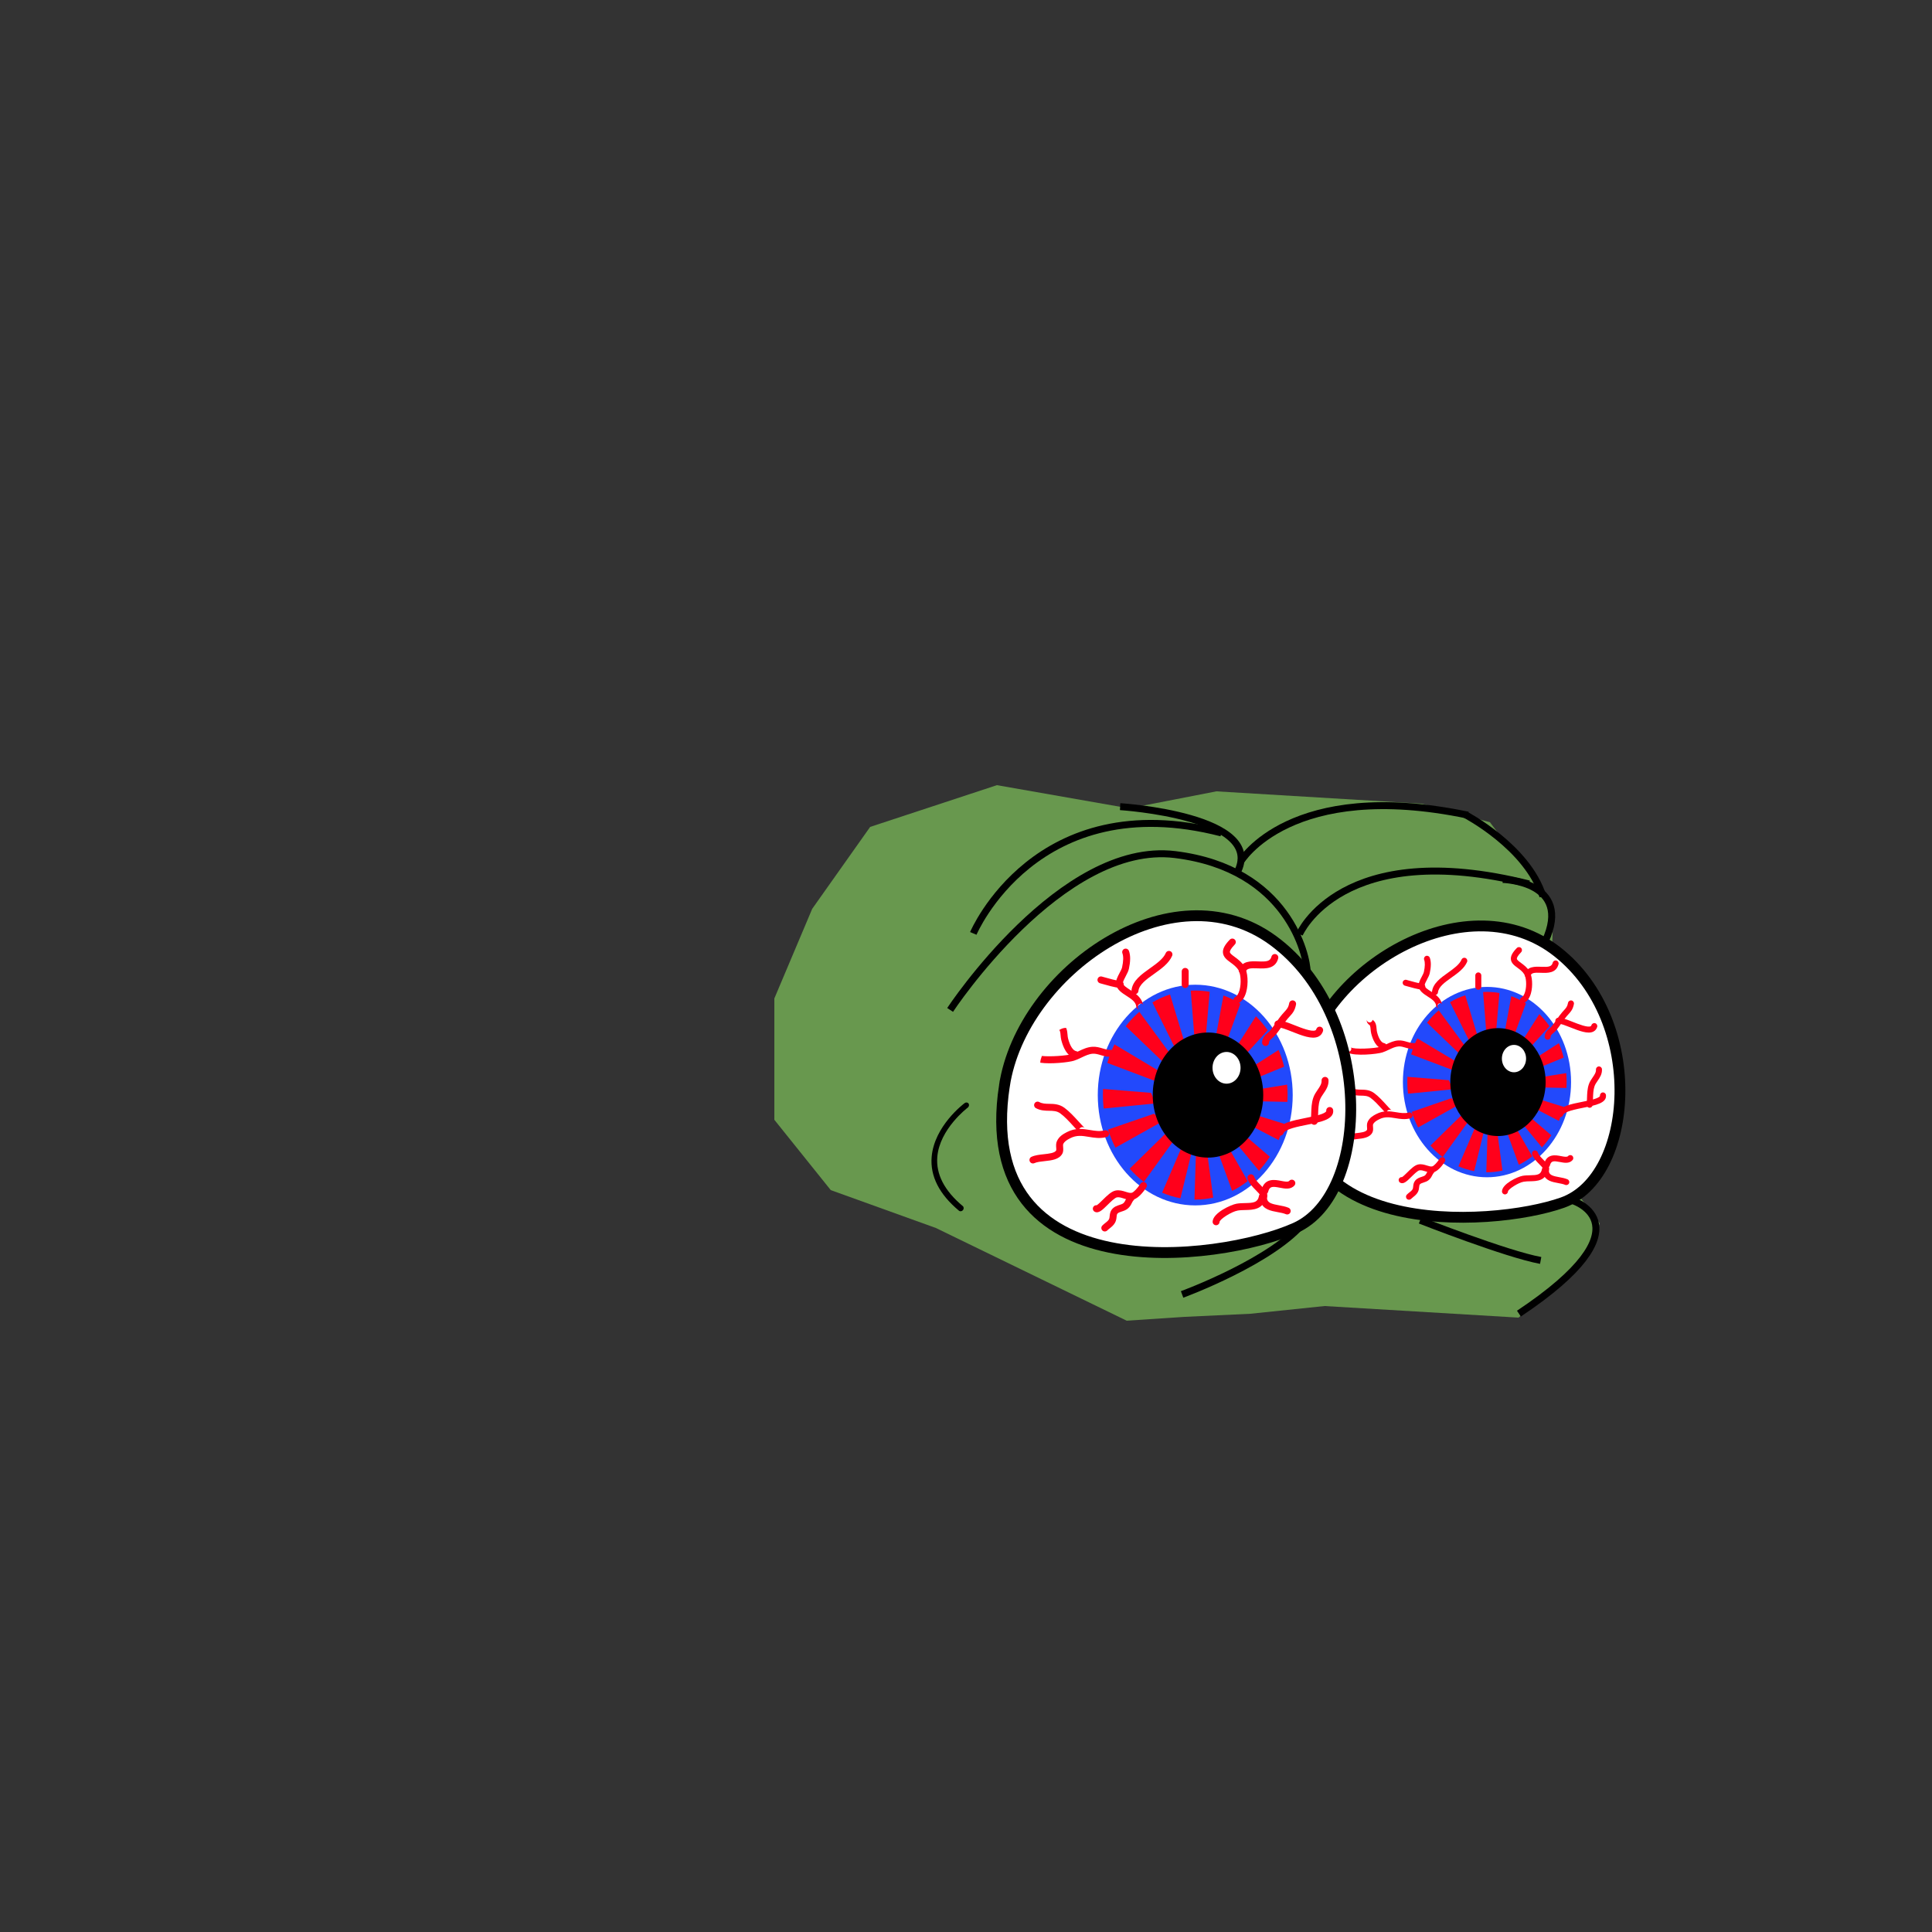 <?xml version="1.0" encoding="iso-8859-1"?>
 <svg version="1.1" xmlns="http://www.w3.org/2000/svg" xmlns:xlink="http://www.w3.org/1999/xlink" x="0px" y="0px"
 	 viewBox="0 0 2500 2500" style="enable-background:new 0 0 2500 2500;" xml:space="preserve">
     <rect x="0" y="0" width="2500" height="2500" fill="#333333" stroke="none"/>
     <g id="Layer-1">
       <polygon style="fill:#68984E;" points="1461,1046 1574,1024 1840,1040 1928,1064 2000,1160 2010,1181 2007.5,1250.5 2014,1266
            2040,1543 2070,1583 2056,1625 1965,1705 1714,1690 1618,1700 1533,1704 1458,1709 1211,1589 1075,1540 1002,1449 1002,1292 1051,1176 1126,1070
           1290,1016"/>
        <path d="M1248.28,1427.38c-1.61,1.207 -39.326,29.744 -42.713,69.574c-2.115,24.932 9.761,48.371 35.312,69.687c1.48,1.249 3.804,0.922 5.173,-0.73c1.366,-1.656 1.261,-4.006 -0.236,-5.252c-23.751,-19.82 -34.844,-41.256 -32.946,-63.721c3.038,-36.117 38.984,-63.381 39.348,-63.646c1.709,-1.283 2.203,-3.629 1.112,-5.25c-1.088,-1.633 -3.347,-1.928 -5.05,-0.662" style="fill-rule:nonzero;"/>
        <path d="M1687.59,1375.69c28.349,-126.933 213.082,-234.482 327.725,-143.955c114.646,90.528 98.754,291.625 6.695,324.391c-92.058,32.764 -385.855,49.869 -334.42,-180.436Z" style="fill:#fff;stroke:#000;stroke-width:14px;"/>
        <path d="M2032.94,1400.21c0,67.978 -48.75,123.167 -108.796,123.167c-60.046,0 -108.796,-55.189 -108.796,-123.167c0,-67.978 48.75,-123.167 108.796,-123.167c60.046,0 108.796,55.189 108.796,123.167Z" style="fill:#2249fc;"/>
        <path d="M1962.77,1226.71c-5.678,5.827 -8.053,10.32 -7.701,14.57c0.418,5.043 4.534,8.062 8.514,10.983c3.229,2.369 6.566,4.818 8.839,8.513c2.413,3.928 3.398,14.387 1.101,22.504c-1.062,3.758 -2.721,6.446 -4.551,7.371c-1.913,0.969 -2.679,3.303 -1.71,5.217c0.967,1.912 3.303,2.68 5.216,1.711c3.872,-1.961 6.816,-6.174 8.516,-12.185c2.724,-9.629 1.845,-22.496 -1.958,-28.682c-3.068,-4.992 -7.389,-8.162 -10.86,-10.709c-2.697,-1.979 -5.244,-3.847 -5.369,-5.364c-0.081,-0.978 0.528,-3.386 5.522,-8.511c1.496,-1.536 1.464,-3.994 -0.07,-5.49c-1.536,-1.496 -3.993,-1.464 -5.489,0.072Z" style="fill:#ff001b;fill-rule:nonzero;"/>
        <path d="M2009.23,1245.71c-1.355,5.312 -5.583,5.7 -14.904,5.325c-7.987,-0.324 -17.929,-0.725 -21.241,9.055c-0.688,2.029 0.403,4.232 2.432,4.922c2.03,0.687 4.232,-0.405 4.92,-2.432c1.313,-3.873 5.145,-4.129 13.576,-3.789c8.308,0.336 19.688,0.797 22.74,-11.161c0.529,-2.077 -0.724,-4.191 -2.801,-4.721c-2.078,-0.531 -4.191,0.723 -4.722,2.801Z" style="fill:#ff001b;fill-rule:nonzero;"/>
        <path d="M1863.09,1499.04c-3.358,5.209 -7.643,9.711 -9.752,10.248c-1.887,0.481 -4.156,-0.242 -6.784,-1.074c-3.312,-1.051 -7.066,-2.24 -11.341,-1.412c-4.68,0.908 -9.631,5.795 -14.418,10.519c-2.112,2.084 -5.211,5.137 -6.599,5.873c-1.569,-0.189 -3.161,0.575 -3.92,2.065c-0.975,1.908 -0.217,4.248 1.692,5.221c4.315,2.203 8.496,-1.922 14.28,-7.633c3.213,-3.17 8.068,-7.963 10.443,-8.422c2.335,-0.453 4.851,0.344 7.516,1.189c3.286,1.043 7.011,2.225 11.047,1.198c6.234,-1.59 12.568,-10.784 14.361,-13.565c1.162,-1.801 0.643,-4.203 -1.159,-5.365c-1.801,-1.162 -4.203,-0.643 -5.366,1.158Z" style="fill:#ff001b;fill-rule:nonzero;"/>
        <path d="M1849.79,1512.21c-1.787,1.808 -2.684,3.64 -3.405,5.113c-0.704,1.44 -1.213,2.479 -2.451,3.594c-0.906,0.816 -2.528,1.342 -4.244,1.9c-2.746,0.889 -6.161,1.996 -8.536,5.008c-2.016,2.559 -2.295,5.311 -2.519,7.524c-0.143,1.406 -0.266,2.619 -0.796,3.558c-0.874,1.547 -2.319,2.688 -3.992,4.006c-1.14,0.9 -2.318,1.828 -3.422,2.977c-1.487,1.542 -1.44,4 0.105,5.488c1.544,1.486 4.001,1.439 5.489,-0.106c0.736,-0.763 1.658,-1.492 2.634,-2.261c2.026,-1.598 4.321,-3.407 5.947,-6.286c1.33,-2.357 1.568,-4.707 1.759,-6.595c0.175,-1.735 0.303,-2.752 0.891,-3.498c0.916,-1.16 2.732,-1.748 4.833,-2.43c2.304,-0.746 4.913,-1.594 7.049,-3.518c2.353,-2.121 3.392,-4.244 4.227,-5.949c0.591,-1.209 1.059,-2.164 1.953,-3.068c1.506,-1.526 1.492,-3.983 -0.033,-5.488c-1.524,-1.508 -3.982,-1.495 -5.489,0.031Z" style="fill:#ff001b;fill-rule:nonzero;"/>
        <path d="M1985.09,1488.81c-2.044,0.644 -3.18,2.824 -2.535,4.869c1.541,4.89 5.311,8.728 8.957,12.441l3.314,3.467c2.189,2.418 2.106,2.861 1.955,3.666c-0.25,1.34 -0.629,3.365 0.469,6.428c2.968,8.273 11.461,9.836 18.955,11.212c3.353,0.618 6.519,1.2 9.08,2.286c1.974,0.838 4.251,-0.086 5.089,-2.059c0.837,-1.973 -0.086,-4.252 -2.058,-5.088c-3.348,-1.42 -7.089,-2.109 -10.707,-2.773c-7.212,-1.326 -11.69,-2.407 -13.049,-6.198c-0.39,-1.084 -0.314,-1.49 -0.148,-2.382c0.611,-3.262 0.182,-5.871 -3.829,-10.301l-3.532,-3.699c-3.143,-3.2 -6.11,-6.221 -7.092,-9.334c-0.643,-2.043 -2.823,-3.18 -4.869,-2.536Z" style="fill:#ff001b;fill-rule:nonzero;"/>
        <path d="M1995.37,1512.53c-1.388,7.641 -6.013,8.075 -15.507,8.27c-3.172,0.064 -6.45,0.133 -9.651,0.703c-6.32,1.123 -26.378,10.297 -26.66,20.074c-0.061,2.131 1.609,3.885 3.74,3.963c2.131,0.076 3.926,-1.607 4.02,-3.738l0,0.004c0.216,-2.922 12.972,-11.363 20.259,-12.66c2.606,-0.463 5.578,-0.524 8.452,-0.584c8.611,-0.178 20.404,-0.422 22.986,-14.645c0.384,-2.109 -1.017,-4.131 -3.126,-4.514c-2.11,-0.382 -4.13,1.018 -4.513,3.127Z" style="fill:#ff001b;fill-rule:nonzero;"/>
        <path d="M2029.03,1496.02c-1.292,1.494 -5.207,0.732 -8.994,-0.004c-6.889,-1.342 -18.419,-3.586 -22.016,10.187c-0.543,2.074 0.7,4.194 2.775,4.737c2.074,0.543 4.194,-0.702 4.736,-2.776c1.612,-6.17 4.676,-6.152 13.022,-4.527c5.68,1.105 12.119,2.357 16.352,-2.543c1.402,-1.621 1.222,-4.072 -0.4,-5.475c-1.622,-1.4 -4.073,-1.22 -5.475,0.401Z" style="fill:#ff001b;fill-rule:nonzero;"/>
        <path d="M2073.75,1413.62c-2.126,0.272 -3.629,2.217 -3.357,4.344c0.092,0.723 -1.427,2.059 -5.031,3.414c-4.587,1.723 -11.019,3.002 -17.83,4.355c-15.058,2.997 -29.282,5.827 -32.185,14.682c-0.667,2.037 0.442,4.229 2.48,4.897c2.037,0.668 4.23,-0.442 4.898,-2.479c1.489,-4.545 16.433,-7.517 26.322,-9.484c15.618,-3.108 30.371,-6.041 29.047,-16.371c-0.273,-2.127 -2.217,-3.631 -4.344,-3.358Z" style="fill:#ff001b;fill-rule:nonzero;"/>
        <path d="M2068.86,1379.95c-2.14,0.114 -3.785,1.942 -3.671,4.082c0.19,3.617 -1.906,6.674 -4.333,10.213c-1.87,2.727 -3.803,5.549 -4.958,8.987c-1.94,5.789 -2.131,11.873 -2.316,17.759c-0.091,2.856 -0.176,5.553 -0.454,8.141c-0.228,2.131 1.314,4.045 3.446,4.275c2.131,0.229 4.045,-1.314 4.274,-3.445c0.309,-2.881 0.403,-5.854 0.493,-8.727c0.168,-5.324 0.341,-10.83 1.919,-15.535c0.807,-2.41 2.358,-4.672 4,-7.064c2.816,-4.11 6.012,-8.766 5.681,-15.014c-0.112,-2.139 -1.939,-3.783 -4.081,-3.672Z" style="fill:#ff001b;fill-rule:nonzero;"/>
        <path d="M1809.39,1346.31c-5.762,0.355 -10.697,2.699 -15.468,4.966c-2.581,1.227 -5.018,2.387 -7.489,3.188c-7.155,2.318 -34.694,3.771 -38.412,0.824c0.084,0.068 0.333,0.348 0.456,0.818c0.537,2.077 -0.71,4.194 -2.785,4.733c-2.076,0.537 -4.193,-0.709 -4.732,-2.785c0.307,1.183 1.158,2.863 3.475,4.132c8.67,4.758 37.664,1.842 44.391,-0.337c2.953,-0.957 5.737,-2.282 8.429,-3.561c4.294,-2.039 8.349,-3.967 12.613,-4.23c2.912,-0.18 5.792,0.673 8.841,1.58c3.443,1.019 7.345,2.177 11.688,1.863c2.138,-0.154 3.747,-2.012 3.592,-4.15c-0.154,-2.139 -2.012,-3.747 -4.151,-3.592c-2.933,0.211 -5.841,-0.653 -8.921,-1.567c-3.396,-1.006 -7.244,-2.148 -11.527,-1.882Z" style="fill:#ff001b;fill-rule:nonzero;"/>
        <path d="M1771.86,1326.2c0.658,0.504 0.772,0.602 0.926,1.049c0.512,1.48 0.642,3.017 0.791,4.799c0.134,1.588 0.285,3.388 0.759,5.275c1.72,6.863 6.019,18.606 15.477,20.137c2.117,0.342 4.11,-1.096 4.453,-3.211c0.033,-0.211 0.049,-0.42 0.049,-0.625c0,-1.871 -1.355,-3.52 -3.261,-3.828c-3.647,-0.59 -7.081,-5.959 -9.188,-14.362c-0.32,-1.275 -0.433,-2.617 -0.553,-4.039c-0.17,-2.007 -0.36,-4.283 -1.188,-6.679c-0.921,-2.668 -2.561,-3.924 -3.539,-4.676c0,0 -0.244,-0.197 -0.377,-0.305c-0.007,-0.07 -0.015,-0.16 -0.015,-0.299c0,-0.052 0.001,-0.111 0.003,-0.175c-0.005,0.14 -0.072,0.255 -0.092,0.39l-0.006,-0.006c0.001,0.002 0.003,0.008 0.005,0.012c-0.277,1.94 -1.922,3.416 -3.924,3.346c-2.143,-0.076 -3.818,-1.875 -3.742,-4.018c-0.159,4.469 2.17,6.254 3.422,7.215Z" style="fill:#ff001b;fill-rule:nonzero;"/>
        <path d="M1845.2,1236.98c-2.018,0.723 -3.067,2.945 -2.343,4.963c1.273,3.553 1.155,8.704 -0.361,15.75c-0.333,1.547 -1.584,3.922 -2.794,6.219c-2.247,4.27 -4.571,8.684 -3.94,12.692c0.935,5.951 6.354,9.443 11.595,12.822c5.329,3.432 10.359,6.674 10.969,11.894c0.243,2.082 2.113,3.594 4.201,3.416c-0.588,0.049 -1.476,-0.318 -2.058,-0.923c-0.309,-0.592 -0.499,-1.231 -0.499,-1.877c0,-1.241 0.556,-2.463 1.626,-3.2c1.029,-0.709 2.249,-0.875 3.333,-0.552c0.58,0.593 1.005,1.349 1.108,2.234c-0.08,-0.691 -0.264,-1.316 -0.421,-1.959c0.482,0.258 0.917,0.623 1.265,1.107l0.015,0.022l-0.062,-0.1c-0.37,-0.605 -0.82,-1.062 -1.308,-1.449c-1.973,-7.349 -8.543,-11.646 -13.961,-15.139c-3.98,-2.564 -7.739,-4.986 -8.134,-7.501c-0.012,-0.079 -0.018,-0.163 -0.018,-0.252c0,-1.618 1.887,-5.202 3.159,-7.618c1.521,-2.888 2.957,-5.615 3.514,-8.203c0.686,-3.189 1.411,-7.26 1.411,-11.414c0,-2.913 -0.356,-5.867 -1.332,-8.588c-0.724,-2.018 -2.946,-3.068 -4.965,-2.344Z" style="fill:#ff001b;fill-rule:nonzero;"/>
        <path d="M1815.17,1270.63c-0.584,2.062 0.619,4.209 2.682,4.793l1.989,0.564c6.26,1.776 14.052,3.987 20.161,4.729c2.128,0.258 4.062,-1.258 4.321,-3.385c0.259,-2.127 -1.257,-4.062 -3.384,-4.322c-5.509,-0.67 -12.978,-2.789 -18.98,-4.49l-2.001,-0.569c-2.063,-0.584 -4.204,0.617 -4.788,2.68Z" style="fill:#ff001b;fill-rule:nonzero;"/>
        <path d="M1891.24,1241.7c-2.72,6.404 -10.252,11.767 -17.537,16.95c-9.622,6.846 -19.572,13.926 -20.706,24.705c-0.224,2.131 1.323,4.041 3.455,4.266c2.132,0.225 4.042,-1.322 4.267,-3.455c0.767,-7.295 8.887,-13.072 17.485,-19.191c8.163,-5.809 16.606,-11.817 20.182,-20.24c0.839,-1.974 -0.081,-4.251 -2.056,-5.09c-1.973,-0.838 -4.25,0.081 -5.09,2.055Z" style="fill:#ff001b;fill-rule:nonzero;"/>
        <path d="M1909.05,1262.19l0,14.664c0,2.145 1.737,3.883 3.882,3.883c2.143,0 3.882,-1.738 3.882,-3.883l0,-14.664c0,-2.144 -1.739,-3.882 -3.882,-3.882c-2.145,0 -3.882,1.738 -3.882,3.882Z" style="fill:#ff001b;fill-rule:nonzero;"/>
        <path d="M1780.85,1441.58c-4.36,2.273 -8.48,4.73 -10.973,9.768c-1.285,2.595 -1.084,5.419 -0.923,7.687c0.071,0.996 0.178,2.502 -0.007,2.941c-1.683,2.961 -7.895,3.633 -13.903,4.286c-4.811,0.521 -9.784,1.06 -13.7,2.892c-1.942,0.91 -2.78,3.221 -1.871,5.162c0.909,1.942 3.219,2.78 5.161,1.871c2.747,-1.285 7.068,-1.754 11.246,-2.207c7.95,-0.861 16.171,-1.754 19.83,-8.193c1.34,-2.357 1.153,-4.984 0.988,-7.303c-0.099,-1.4 -0.213,-2.986 0.137,-3.693c1.463,-2.955 4.075,-4.486 7.604,-6.326c7.374,-3.844 13.729,-2.791 21.087,-1.569c6.108,1.014 12.423,2.061 19.533,0.202c2.074,-0.543 3.314,-2.665 2.772,-4.739c-0.543,-2.074 -2.665,-3.316 -4.738,-2.773c-5.506,1.441 -10.747,0.572 -16.295,-0.35c-7.627,-1.265 -16.273,-2.699 -25.948,2.344Z" style="fill:#ff001b;fill-rule:nonzero;"/>
        <path d="M1744.75,1409.59c-1.016,1.887 -0.309,4.242 1.579,5.258c5.102,2.744 10.192,2.83 14.682,2.906c4.707,0.078 8.771,0.146 12.62,3.01c5.026,3.736 9.741,8.904 14.301,13.902c2.448,2.684 4.979,5.459 7.54,7.99c-1.526,-1.508 -1.539,-3.965 -0.032,-5.49c1.508,-1.525 3.965,-1.539 5.491,-0.031c-2.418,-2.391 -4.772,-4.971 -7.263,-7.701c-4.808,-5.27 -9.779,-10.719 -15.403,-14.901c-5.855,-4.353 -11.841,-4.453 -17.123,-4.543c-4.129,-0.068 -7.694,-0.129 -11.133,-1.98c-1.888,-1.016 -4.242,-0.309 -5.259,1.58Z" style="fill:#ff001b;fill-rule:nonzero;"/>
        <path d="M2029.01,1297.74c-0.857,4.748 -2.483,6.526 -5.434,9.754l-2.065,2.297c-2.701,3.098 -5.018,6.44 -7.26,9.672c-2.284,3.293 -4.442,6.404 -6.946,9.236c-0.765,0.866 -1.644,1.612 -2.576,2.403c-2.565,2.177 -5.757,4.888 -5.969,10.306c-0.084,2.143 1.585,3.948 3.726,4.032c2.143,0.084 3.947,-1.586 4.031,-3.729c0.073,-1.853 0.85,-2.664 3.238,-4.691c1.046,-0.889 2.233,-1.897 3.366,-3.178c2.807,-3.174 5.197,-6.621 7.51,-9.955c2.219,-3.199 4.314,-6.221 6.732,-8.996l1.942,-2.158c3.268,-3.573 6.09,-6.659 7.345,-13.614c0.381,-2.109 -1.021,-4.129 -3.132,-4.51c-2.109,-0.38 -4.127,1.02 -4.508,3.131Z" style="fill:#ff001b;fill-rule:nonzero;"/>
        <path d="M2016,1317c-2.129,0.246 -3.655,2.172 -3.409,4.303c0.246,2.129 2.173,3.654 4.303,3.408c2.481,-0.287 9.506,2.492 15.153,4.727c11.094,4.386 22.565,8.923 29.6,5.529c2.491,-1.203 4.253,-3.307 5.095,-6.084c0.623,-2.051 -0.535,-4.219 -2.587,-4.84c-2.05,-0.623 -4.218,0.535 -4.84,2.586c-0.249,0.818 -0.598,1.131 -1.044,1.346c-3.969,1.916 -15.644,-2.702 -23.369,-5.758c-8.98,-3.551 -14.697,-5.703 -18.902,-5.217Z" style="fill:#ff001b;fill-rule:nonzero;"/>
        <path d="M1935.38,1341.16l4.89,-56.215c-5.254,-0.935 -10.64,-1.425 -16.127,-1.425c-1.681,0 -3.352,0.048 -5.013,0.14l4.952,62.949l11.298,-5.449Z" style="fill:#ff001b;fill-rule:nonzero;"/>
        <path d="M1925.23,1454.68l-1.959,62.22c0.29,0.002 0.581,0.012 0.873,0.012c6.862,0 13.567,-0.765 20.055,-2.213l-7.428,-55.156l-11.541,-4.863Z" style="fill:#ff001b;fill-rule:nonzero;"/>
        <path d="M1896.83,1355.07l-35.07,-47.746l-2.828,2.516c-4.445,4.115 -8.578,8.642 -12.359,13.529l45.49,43.711l4.767,-12.01Z" style="fill:#ff001b;fill-rule:nonzero;"/>
        <path d="M1963.04,1445.69l32.227,38.991c4.435,-4.788 8.488,-10.022 12.114,-15.633l-32.703,-27.961l-11.638,4.603Z" style="fill:#ff001b;fill-rule:nonzero;"/>
        <path d="M1874.78,1397.75l-53.539,-4.373c-0.115,2.262 -0.18,4.539 -0.18,6.832c0,5.101 0.291,10.125 0.851,15.053l58.225,-5.776l-5.357,-11.736Z" style="fill:#ff001b;fill-rule:nonzero;"/>
        <path d="M2026.72,1388.59l-38.669,6.209l-4.507,12.119l43.459,0.918c0.143,-2.522 0.225,-5.063 0.225,-7.627c0,-3.92 -0.174,-7.797 -0.508,-11.619Z" style="fill:#ff001b;fill-rule:nonzero;"/>
        <path d="M1891.32,1442.86l-40.369,39.52c4.827,5.512 10.137,10.48 15.851,14.82l36.425,-50.56l-11.907,-3.78Z" style="fill:#ff001b;fill-rule:nonzero;"/>
        <path d="M1971.13,1365.11l33.892,-37.248c-3.951,-5.654 -8.355,-10.882 -13.151,-15.619l-26.268,41.219l5.527,11.648Z" style="fill:#ff001b;fill-rule:nonzero;"/>
        <path d="M1913.11,1344.4l-17.057,-56.496c-6.894,2.205 -13.492,5.207 -19.718,8.905l28.364,57.173l8.411,-9.582Z" style="fill:#ff001b;fill-rule:nonzero;"/>
        <path d="M1945.68,1453.22l19.648,53.996c6.12,-3.022 11.93,-6.697 17.361,-10.949l-24.568,-43.215l-12.441,0.168Z" style="fill:#ff001b;fill-rule:nonzero;"/>
        <path d="M1878.11,1421.05l-51.299,17.658c2.184,7.084 4.955,13.853 8.246,20.238l52.332,-29.23l-9.279,-8.666Z" style="fill:#ff001b;fill-rule:nonzero;"/>
        <path d="M1981.83,1385.65l41.541,-17.136c-1.606,-6.455 -3.691,-12.686 -6.207,-18.635l-35.653,22.773l0.319,12.998Z" style="fill:#ff001b;fill-rule:nonzero;"/>
        <path d="M1887.19,1509.18c6.519,2.836 13.356,4.943 20.434,6.234l14.783,-60.738l-12.38,1.316l-22.837,53.188Z" style="fill:#ff001b;fill-rule:nonzero;"/>
        <path d="M1974.51,1298.38c-5.952,-3.781 -12.27,-6.912 -18.878,-9.309l-10.098,54.492l9.402,8.518l19.574,-53.701Z" style="fill:#ff001b;fill-rule:nonzero;"/>
        <path d="M1882.68,1372.79l-48.713,-29.141c-3.208,6.542 -5.877,13.467 -7.94,20.704l56.691,21.439l-0.038,-13.002Z" style="fill:#ff001b;fill-rule:nonzero;"/>
        <path d="M1977.24,1429.68l39.957,20.796c2.458,-5.822 4.505,-11.91 6.093,-18.216l-37.014,-11.522l-9.036,8.942Z" style="fill:#ff001b;fill-rule:nonzero;"/>
        <path d="M2000.05,1400.21c0,38.534 -27.635,69.819 -61.674,69.819c-34.039,0 -61.674,-31.285 -61.674,-69.819c0,-38.534 27.635,-69.819 61.674,-69.819c34.039,0 61.674,31.285 61.674,69.819Z"/>
        <path d="M1974.73,1369.81c0,9.775 -7.01,17.711 -15.645,17.711c-8.634,0 -15.644,-7.936 -15.644,-17.711c0,-9.775 7.01,-17.711 15.644,-17.711c8.635,0 15.645,7.936 15.645,17.711Z" style="fill:#fff;"/>
        <path d="M1299.71,1405c22.546,-147.709 216.8,-284 347.697,-188c130.898,96 126.807,328 28.634,372c-98.174,44 -417.235,84 -376.331,-184Z" style="fill:#fff;stroke:#000;stroke-width:14px;"/>
        <path d="M1229.44,1306.83c0,0 144.015,-219.022 291.03,-201.02c147.014,18.002 171.016,132.013 171.016,152.013" style="fill:none;stroke:#000;stroke-width:9px;"/>
        <path d="M1681.49,1208.82c0,0 54.005,-126.013 297.024,-65.008" style="fill:none;stroke:#000;stroke-width:9px;"/>
        <path d="M1449.47,1043.8c0,0 191.009,12.004 151.011,86.01" style="fill:none;stroke:#000;stroke-width:9px;"/>
        <path d="M1895.47,1053.8c0,0 81.009,42.004 101.011,106.01" style="fill:none;stroke:#000;stroke-width:9px;"/>
        <path d="M1944.47,1138.0c0,0 91.009,02.004 55.011,80.01" style="fill:none;stroke:#000;stroke-width:9px;"/>
        <path d="M1259.44,1207.82c0,0 81.009,-192.019 321.033,-130.012" style="fill:none;stroke:#000;stroke-width:9px;"/>
        <path d="M1605.48,1114.81c0,0 64.008,-108.01 294.024,-60.0" style="fill:none;stroke:#000;stroke-width:9px;"/>
        <path d="M2035.47,1553.8c0,0 101.009,32.004 -70.0,146.01" style="fill:none;stroke:#000;stroke-width:9px;"/>
        <path d="M1529.63,1675c0,0 120,-44 160,-96" style="fill:none;stroke:#000;stroke-width:9px;"/>
        <path d="M1837.63,1579c0,0 112,44 156,52" style="fill:none;stroke:#000;stroke-width:9px;"/>
        <path d="M1672.76,1417c0,78.803 -56.514,142.781 -126.123,142.781c-69.609,0 -126.123,-63.978 -126.123,-142.781c0,-78.803 56.514,-142.781 126.123,-142.781c69.609,0 126.123,63.978 126.123,142.781Z" style="fill:#2249fc;"/>
        <path d="M1591.41,1215.86c-6.582,6.755 -9.335,11.965 -8.927,16.891c0.486,5.846 5.256,9.346 9.871,12.731c3.742,2.746 7.612,5.585 10.246,9.871c2.798,4.552 3.939,16.677 1.277,26.087c-1.231,4.358 -3.155,7.471 -5.276,8.545c-2.218,1.123 -3.106,3.83 -1.983,6.047c1.122,2.219 3.829,3.106 6.047,1.983c4.488,-2.272 7.901,-7.155 9.872,-14.125c3.157,-11.162 2.139,-26.078 -2.269,-33.25c-3.557,-5.786 -8.566,-9.461 -12.59,-12.414c-3.126,-2.293 -6.079,-4.46 -6.225,-6.218c-0.094,-1.134 0.612,-3.924 6.403,-9.867c1.734,-1.78 1.697,-4.629 -0.083,-6.364c-1.78,-1.734 -4.628,-1.697 -6.363,0.083Z" style="fill:#ff001b;fill-rule:nonzero;"/>
        <path d="M1645.27,1237.89c-1.572,6.157 -6.472,6.609 -17.278,6.172c-9.26,-0.374 -20.784,-0.84 -24.624,10.498c-0.798,2.353 0.467,4.906 2.819,5.705c2.353,0.797 4.906,-0.467 5.705,-2.819c1.521,-4.49 5.963,-4.787 15.737,-4.392c9.632,0.39 22.823,0.924 26.361,-12.939c0.614,-2.407 -0.839,-4.858 -3.247,-5.473c-2.408,-0.614 -4.858,0.84 -5.473,3.248Z" style="fill:#ff001b;fill-rule:nonzero;"/>
        <path d="M1475.85,1531.56c-3.894,6.039 -8.86,11.255 -11.306,11.878c-2.187,0.557 -4.818,-0.279 -7.864,-1.244c-3.839,-1.216 -8.191,-2.597 -13.147,-1.636c-5.426,1.05 -11.165,6.716 -16.715,12.195c-2.448,2.416 -6.041,5.953 -7.649,6.807c-1.819,-0.219 -3.664,0.666 -4.545,2.392c-1.13,2.215 -0.251,4.926 1.962,6.055c5.003,2.553 9.849,-2.231 16.555,-8.85c3.724,-3.676 9.351,-9.23 12.105,-9.763c2.706,-0.526 5.624,0.4 8.713,1.378c3.81,1.209 8.128,2.579 12.807,1.389c7.226,-1.842 14.569,-12.5 16.648,-15.725c1.347,-2.087 0.745,-4.873 -1.344,-6.22c-2.088,-1.346 -4.873,-0.744 -6.22,1.344Z" style="fill:#ff001b;fill-rule:nonzero;"/>
        <path d="M1460.43,1546.84c-2.073,2.098 -3.113,4.221 -3.948,5.928c-0.816,1.668 -1.406,2.873 -2.841,4.168c-1.05,0.945 -2.931,1.554 -4.921,2.201c-3.182,1.031 -7.141,2.314 -9.894,5.806c-2.338,2.965 -2.661,6.157 -2.921,8.721c-0.165,1.629 -0.307,3.037 -0.923,4.127c-1.012,1.793 -2.688,3.113 -4.628,4.643c-1.321,1.043 -2.686,2.119 -3.966,3.449c-1.724,1.791 -1.669,4.639 0.122,6.363c1.79,1.723 4.638,1.668 6.362,-0.123c0.854,-0.885 1.923,-1.728 3.055,-2.621c2.347,-1.852 5.008,-3.949 6.892,-7.285c1.543,-2.733 1.819,-5.457 2.04,-7.647c0.203,-2.011 0.352,-3.191 1.034,-4.054c1.061,-1.346 3.166,-2.028 5.602,-2.819c2.67,-0.865 5.695,-1.845 8.171,-4.076c2.729,-2.461 3.933,-4.92 4.9,-6.896c0.686,-1.403 1.228,-2.51 2.264,-3.559c1.747,-1.767 1.731,-4.615 -0.037,-6.363c-1.768,-1.746 -4.616,-1.731 -6.363,0.037Z" style="fill:#ff001b;fill-rule:nonzero;"/>
        <path d="M1617.28,1519.71c-2.37,0.748 -3.686,3.273 -2.939,5.645c1.786,5.669 6.157,10.119 10.384,14.421l3.841,4.02c2.538,2.805 2.441,3.318 2.267,4.25c-0.29,1.555 -0.728,3.902 0.544,7.453c3.439,9.59 13.285,11.4 21.973,12.998c3.886,0.715 7.557,1.389 10.526,2.649c2.288,0.97 4.929,-0.1 5.899,-2.387c0.971,-2.287 -0.099,-4.928 -2.385,-5.899c-3.881,-1.646 -8.218,-2.443 -12.413,-3.214c-8.361,-1.538 -13.551,-2.789 -15.127,-7.186c-0.452,-1.256 -0.364,-1.727 -0.17,-2.76c0.707,-3.783 0.21,-6.806 -4.44,-11.943l-4.094,-4.287c-3.643,-3.709 -7.084,-7.211 -8.221,-10.821c-0.747,-2.369 -3.274,-3.685 -5.645,-2.939Z" style="fill:#ff001b;fill-rule:nonzero;"/>
        <path d="M1629.2,1547.19c-1.608,8.858 -6.971,9.362 -17.976,9.588c-3.677,0.076 -7.478,0.155 -11.189,0.815c-7.326,1.302 -30.578,11.937 -30.905,23.271c-0.071,2.471 1.865,4.504 4.335,4.594c2.47,0.09 4.552,-1.863 4.661,-4.334l0,0.004c0.25,-3.387 15.037,-13.172 23.485,-14.674c3.021,-0.537 6.466,-0.609 9.798,-0.678c9.982,-0.207 23.652,-0.488 26.647,-16.978c0.444,-2.446 -1.179,-4.787 -3.624,-5.231c-2.446,-0.445 -4.788,1.178 -5.232,3.623Z" style="fill:#ff001b;fill-rule:nonzero;"/>
        <path d="M1668.23,1528.06c-1.497,1.732 -6.037,0.849 -10.426,-0.006c-7.987,-1.555 -21.353,-4.157 -25.523,11.81c-0.629,2.405 0.812,4.862 3.217,5.491c2.404,0.628 4.862,-0.813 5.49,-3.217c1.87,-7.153 5.421,-7.133 15.096,-5.25c6.585,1.283 14.049,2.734 18.956,-2.946c1.625,-1.88 1.417,-4.722 -0.464,-6.347c-1.88,-1.625 -4.721,-1.416 -6.346,0.465Z" style="fill:#ff001b;fill-rule:nonzero;"/>
        <path d="M1720.06,1432.54c-2.465,0.317 -4.207,2.57 -3.892,5.037c0.107,0.838 -1.654,2.387 -5.832,3.957c-5.317,1.998 -12.774,3.481 -20.669,5.051c-17.457,3.473 -33.946,6.752 -37.312,17.018c-0.773,2.361 0.513,4.904 2.875,5.677c2.362,0.774 4.904,-0.511 5.678,-2.875c1.727,-5.267 19.051,-8.713 30.515,-10.994c18.105,-3.601 35.207,-7.002 33.673,-18.978c-0.317,-2.465 -2.571,-4.207 -5.036,-3.893Z" style="fill:#ff001b;fill-rule:nonzero;"/>
        <path d="M1714.39,1393.51c-2.482,0.131 -4.388,2.248 -4.257,4.73c0.221,4.194 -2.208,7.737 -5.022,11.84c-2.168,3.162 -4.41,6.432 -5.747,10.418c-2.25,6.709 -2.472,13.764 -2.686,20.586c-0.105,3.313 -0.203,6.44 -0.526,9.44c-0.264,2.47 1.524,4.689 3.994,4.955c2.471,0.263 4.69,-1.524 4.955,-3.995c0.359,-3.337 0.467,-6.785 0.572,-10.117c0.194,-6.172 0.395,-12.552 2.224,-18.008c0.937,-2.794 2.734,-5.416 4.637,-8.189c3.266,-4.764 6.969,-10.162 6.587,-17.404c-0.131,-2.481 -2.249,-4.387 -4.731,-4.256Z" style="fill:#ff001b;fill-rule:nonzero;"/>
        <path d="M1437.31,1358.51c-3.4,0.244 -6.772,-0.756 -10.342,-1.815c-3.937,-1.168 -8.399,-2.492 -13.363,-2.185c-6.68,0.412 -12.4,3.131 -17.931,5.759c-2.992,1.422 -5.817,2.766 -8.683,3.694c-6.592,2.137 -28.106,3.637 -38.823,2.447c-1.049,2.972 -2.053,5.824 -2.068,8.733c13.933,2.054 37.328,-0.564 43.667,-2.618c3.423,-1.111 6.649,-2.644 9.77,-4.127c4.978,-2.365 9.679,-4.599 14.622,-4.906c3.376,-0.207 6.715,0.783 10.249,1.832c3.991,1.184 8.515,2.526 13.55,2.162c2.479,-0.179 4.343,-2.334 4.164,-4.812c-0.179,-2.479 -2.333,-4.344 -4.812,-4.164Z" style="fill:#ff001b;fill-rule:nonzero;"/>
        <path d="M1392.68,1360.22c-4.227,-0.684 -8.208,-6.909 -10.651,-16.649c-0.371,-1.478 -0.502,-3.034 -0.64,-4.681c-0.197,-2.329 -0.418,-4.967 -1.378,-7.746c-0.117,-0.336 -0.246,-0.646 -0.38,-0.945c-3.415,-0.382 -6.452,0.988 -9.111,2.736c0.678,0.521 0.812,0.65 0.984,1.148c0.593,1.716 0.743,3.498 0.916,5.561c0.155,1.842 0.331,3.93 0.88,6.117c1.994,7.956 6.978,21.568 17.942,23.343c2.453,0.397 4.764,-1.269 5.161,-3.723c0.039,-0.243 0.059,-0.486 0.059,-0.725c0,-2.168 -1.572,-4.078 -3.782,-4.436Z" style="fill:#ff001b;fill-rule:nonzero;"/>
        <path d="M1455.11,1227.76c-2.34,0.838 -3.556,3.415 -2.717,5.754c1.476,4.118 1.339,10.09 -0.418,18.257c-0.386,1.793 -1.836,4.547 -3.239,7.211c-2.605,4.95 -5.3,10.067 -4.568,14.713c1.085,6.899 7.367,10.947 13.443,14.863c6.176,3.979 12.008,7.737 12.715,13.79c0.282,2.412 2.449,4.166 4.87,3.959c-0.682,0.058 -1.712,-0.368 -2.386,-1.071c-0.358,-0.685 -0.579,-1.426 -0.579,-2.176c0,-1.439 0.646,-2.855 1.886,-3.709c1.193,-0.822 2.607,-1.013 3.863,-0.64c0.673,0.687 1.165,1.564 1.286,2.592c-0.094,-0.803 -0.308,-1.528 -0.489,-2.274c0.558,0.301 1.064,0.723 1.466,1.285l0.018,0.026l-0.073,-0.115c-0.428,-0.704 -0.95,-1.233 -1.515,-1.682c-2.288,-8.52 -9.904,-13.502 -16.186,-17.551c-4.613,-2.973 -8.969,-5.779 -9.428,-8.695c-0.014,-0.09 -0.021,-0.188 -0.021,-0.291c0,-1.875 2.188,-6.031 3.662,-8.83c1.763,-3.35 3.428,-6.512 4.073,-9.512c0.795,-3.696 1.636,-8.415 1.636,-13.231c0,-3.377 -0.413,-6.802 -1.544,-9.956c-0.839,-2.339 -3.415,-3.556 -5.755,-2.717Z" style="fill:#ff001b;fill-rule:nonzero;"/>
        <path d="M1420.3,1266.77c-0.677,2.391 0.719,4.881 3.109,5.557l2.306,0.654c7.257,2.059 16.29,4.621 23.372,5.483c2.467,0.299 4.71,-1.457 5.01,-3.924c0.299,-2.467 -1.457,-4.711 -3.924,-5.01c-6.386,-0.777 -15.045,-3.234 -22.002,-5.207l-2.32,-0.658c-2.392,-0.678 -4.873,0.715 -5.551,3.105Z" style="fill:#ff001b;fill-rule:nonzero;"/>
        <path d="M1508.49,1233.24c-3.153,7.424 -11.885,13.639 -20.331,19.648c-11.154,7.937 -22.688,16.146 -24.003,28.64c-0.259,2.471 1.533,4.686 4.005,4.946c2.472,0.259 4.686,-1.534 4.946,-4.004c0.89,-8.457 10.303,-15.157 20.27,-22.248c9.464,-6.735 19.25,-13.699 23.396,-23.465c0.972,-2.287 -0.093,-4.927 -2.382,-5.901c-2.287,-0.971 -4.928,0.095 -5.901,2.384Z" style="fill:#ff001b;fill-rule:nonzero;"/>
        <path d="M1529.13,1257l0,17c0,2.484 2.015,4.5 4.5,4.5c2.485,0 4.5,-2.016 4.5,-4.5l0,-17c0,-2.486 -2.015,-4.5 -4.5,-4.5c-2.485,0 -4.5,2.014 -4.5,4.5Z" style="fill:#ff001b;fill-rule:nonzero;"/>
        <path d="M1380.52,1464.96c-5.054,2.635 -9.832,5.484 -12.721,11.324c-1.49,3.01 -1.257,6.281 -1.07,8.912c0.082,1.155 0.207,2.899 -0.008,3.409c-1.952,3.431 -9.153,4.212 -16.118,4.968c-5.576,0.604 -11.341,1.229 -15.881,3.354c-2.251,1.053 -3.222,3.732 -2.169,5.982c1.053,2.252 3.732,3.223 5.983,2.17c3.184,-1.49 8.193,-2.033 13.037,-2.558c9.216,-1 18.746,-2.034 22.988,-9.498c1.553,-2.733 1.336,-5.78 1.145,-8.467c-0.115,-1.621 -0.246,-3.461 0.159,-4.28c1.696,-3.427 4.724,-5.203 8.816,-7.336c8.547,-4.455 15.915,-3.234 24.445,-1.818c7.08,1.176 14.401,2.391 22.643,0.235c2.404,-0.629 3.842,-3.09 3.213,-5.495c-0.629,-2.404 -3.088,-3.841 -5.493,-3.213c-6.383,1.67 -12.458,0.663 -18.889,-0.406c-8.842,-1.467 -18.865,-3.129 -30.08,2.717Z" style="fill:#ff001b;fill-rule:nonzero;"/>
        <path d="M1338.67,1427.87c-1.178,2.188 -0.358,4.918 1.83,6.096c5.914,3.182 11.814,3.281 17.02,3.369c5.457,0.092 10.169,0.17 14.63,3.488c5.827,4.332 11.292,10.325 16.579,16.118c2.837,3.111 5.772,6.328 8.74,9.261c-1.768,-1.748 -1.783,-4.595 -0.036,-6.363c1.748,-1.768 4.596,-1.783 6.364,-0.037c-2.803,-2.772 -5.531,-5.762 -8.419,-8.926c-5.573,-6.109 -11.337,-12.426 -17.856,-17.275c-6.787,-5.045 -13.727,-5.162 -19.85,-5.266c-4.786,-0.08 -8.919,-0.148 -12.906,-2.295c-2.189,-1.178 -4.918,-0.359 -6.096,1.83Z" style="fill:#ff001b;fill-rule:nonzero;"/>
        <path d="M1668.2,1298.2c-0.993,5.504 -2.878,7.565 -6.299,11.307l-2.394,2.662c-3.13,3.592 -5.817,7.467 -8.415,11.213c-2.649,3.818 -5.15,7.424 -8.053,10.707c-0.887,1.002 -1.906,1.869 -2.986,2.785c-2.974,2.525 -6.675,5.668 -6.92,11.949c-0.098,2.483 1.837,4.574 4.32,4.672c2.483,0.098 4.575,-1.838 4.672,-4.32c0.085,-2.151 0.986,-3.09 3.754,-5.44c1.213,-1.031 2.589,-2.199 3.902,-3.683c3.254,-3.68 6.026,-7.676 8.706,-11.541c2.573,-3.709 5.001,-7.211 7.805,-10.428l2.25,-2.502c3.789,-4.143 7.06,-7.721 8.516,-15.783c0.441,-2.445 -1.184,-4.787 -3.63,-5.229c-2.446,-0.441 -4.786,1.184 -5.228,3.631Z" style="fill:#ff001b;fill-rule:nonzero;"/>
        <path d="M1653.11,1320.53c-2.468,0.285 -4.238,2.52 -3.952,4.989c0.285,2.468 2.519,4.238 4.987,3.951c2.877,-0.332 11.022,2.89 17.567,5.478c12.86,5.088 26.159,10.348 34.313,6.41c2.889,-1.394 4.932,-3.832 5.909,-7.05c0.721,-2.379 -0.622,-4.891 -3,-5.614c-2.377,-0.72 -4.89,0.621 -5.612,3c-0.288,0.95 -0.692,1.309 -1.21,1.559c-4.6,2.223 -18.135,-3.131 -27.09,-6.674c-10.41,-4.117 -17.038,-6.613 -21.912,-6.049Z" style="fill:#ff001b;fill-rule:nonzero;"/>
        <path d="M1559.66,1348.54l5.67,-65.168c-6.092,-1.084 -12.336,-1.652 -18.697,-1.652c-1.948,0 -3.885,0.056 -5.811,0.16l5.74,72.977l13.098,-6.317Z" style="fill:#ff001b;fill-rule:nonzero;"/>
        <path d="M1547.89,1480.14l-2.272,72.129c0.337,0.004 0.673,0.015 1.011,0.015c7.956,0 15.728,-0.888 23.25,-2.568l-8.611,-63.94l-13.378,-5.636Z" style="fill:#ff001b;fill-rule:nonzero;"/>
        <path d="M1514.96,1364.67l-40.655,-55.35l-3.28,2.916c-5.151,4.772 -9.943,10.02 -14.326,15.686l52.734,50.67l5.527,-13.922Z" style="fill:#ff001b;fill-rule:nonzero;"/>
        <path d="M1591.72,1469.72l37.359,45.199c5.142,-5.551 9.84,-11.619 14.044,-18.125l-37.912,-32.412l-13.491,5.338Z" style="fill:#ff001b;fill-rule:nonzero;"/>
        <path d="M1489.41,1414.15l-62.065,-5.068c-0.134,2.621 -0.209,5.26 -0.209,7.92c0,5.914 0.337,11.736 0.987,17.449l67.497,-6.695l-6.21,-13.606Z" style="fill:#ff001b;fill-rule:nonzero;"/>
        <path d="M1665.54,1403.53l-44.827,7.196l-5.225,14.05l50.38,1.065c0.167,-2.924 0.261,-5.869 0.261,-8.842c0,-4.545 -0.202,-9.039 -0.589,-13.469Z" style="fill:#ff001b;fill-rule:nonzero;"/>
        <path d="M1508.58,1466.43l-46.798,45.814c5.596,6.389 11.75,12.149 18.374,17.18l42.226,-58.614l-13.802,-4.38Z" style="fill:#ff001b;fill-rule:nonzero;"/>
        <path d="M1601.1,1376.3l39.291,-43.182c-4.581,-6.555 -9.687,-12.615 -15.246,-18.105l-30.453,47.783l6.408,13.504Z" style="fill:#ff001b;fill-rule:nonzero;"/>
        <path d="M1533.84,1352.3l-19.774,-65.492c-7.992,2.556 -15.64,6.037 -22.858,10.322l32.882,66.279l9.75,-11.109Z" style="fill:#ff001b;fill-rule:nonzero;"/>
        <path d="M1571.6,1478.44l22.778,62.596c7.095,-3.504 13.829,-7.766 20.126,-12.693l-28.481,-50.098l-14.423,0.195Z" style="fill:#ff001b;fill-rule:nonzero;"/>
        <path d="M1493.27,1441.15l-59.47,20.471c2.533,8.211 5.744,16.059 9.559,23.461l60.666,-33.887l-10.755,-10.045Z" style="fill:#ff001b;fill-rule:nonzero;"/>
        <path d="M1613.51,1400.11l48.157,-19.865c-1.862,-7.484 -4.279,-14.705 -7.196,-21.603l-41.331,26.4l0.37,15.068Z" style="fill:#ff001b;fill-rule:nonzero;"/>
        <path d="M1503.79,1543.32c7.557,3.288 15.481,5.729 23.688,7.227l17.136,-70.41l-14.35,1.523l-26.474,61.66Z" style="fill:#ff001b;fill-rule:nonzero;"/>
        <path d="M1605.02,1298.95c-6.901,-4.385 -14.224,-8.013 -21.885,-10.793l-11.705,63.17l10.898,9.875l22.692,-62.252Z" style="fill:#ff001b;fill-rule:nonzero;"/>
        <path d="M1498.57,1385.2l-56.471,-33.783c-3.719,7.584 -6.813,15.613 -9.203,24l65.718,24.855l-0.044,-15.072Z" style="fill:#ff001b;fill-rule:nonzero;"/>
        <path d="M1608.18,1451.16l46.32,24.111c2.85,-6.75 5.223,-13.808 7.063,-21.119l-42.909,-13.355l-10.474,10.363Z" style="fill:#ff001b;fill-rule:nonzero;"/>
        <path d="M1634.63,1417c0,44.671 -32.036,80.938 -71.496,80.938c-39.46,0 -71.496,-36.267 -71.496,-80.938c0,-44.671 32.036,-80.938 71.496,-80.938c39.46,0 71.496,36.267 71.496,80.938Z"/>
        <path d="M1605.27,1381.75c0,11.332 -8.127,20.531 -18.136,20.531c-10.01,0 -18.136,-9.199 -18.136,-20.531c0,-11.331 8.126,-20.531 18.136,-20.531c10.009,0 18.136,9.2 18.136,20.531Z" style="fill:#fff;"/>
    </g>
</svg>